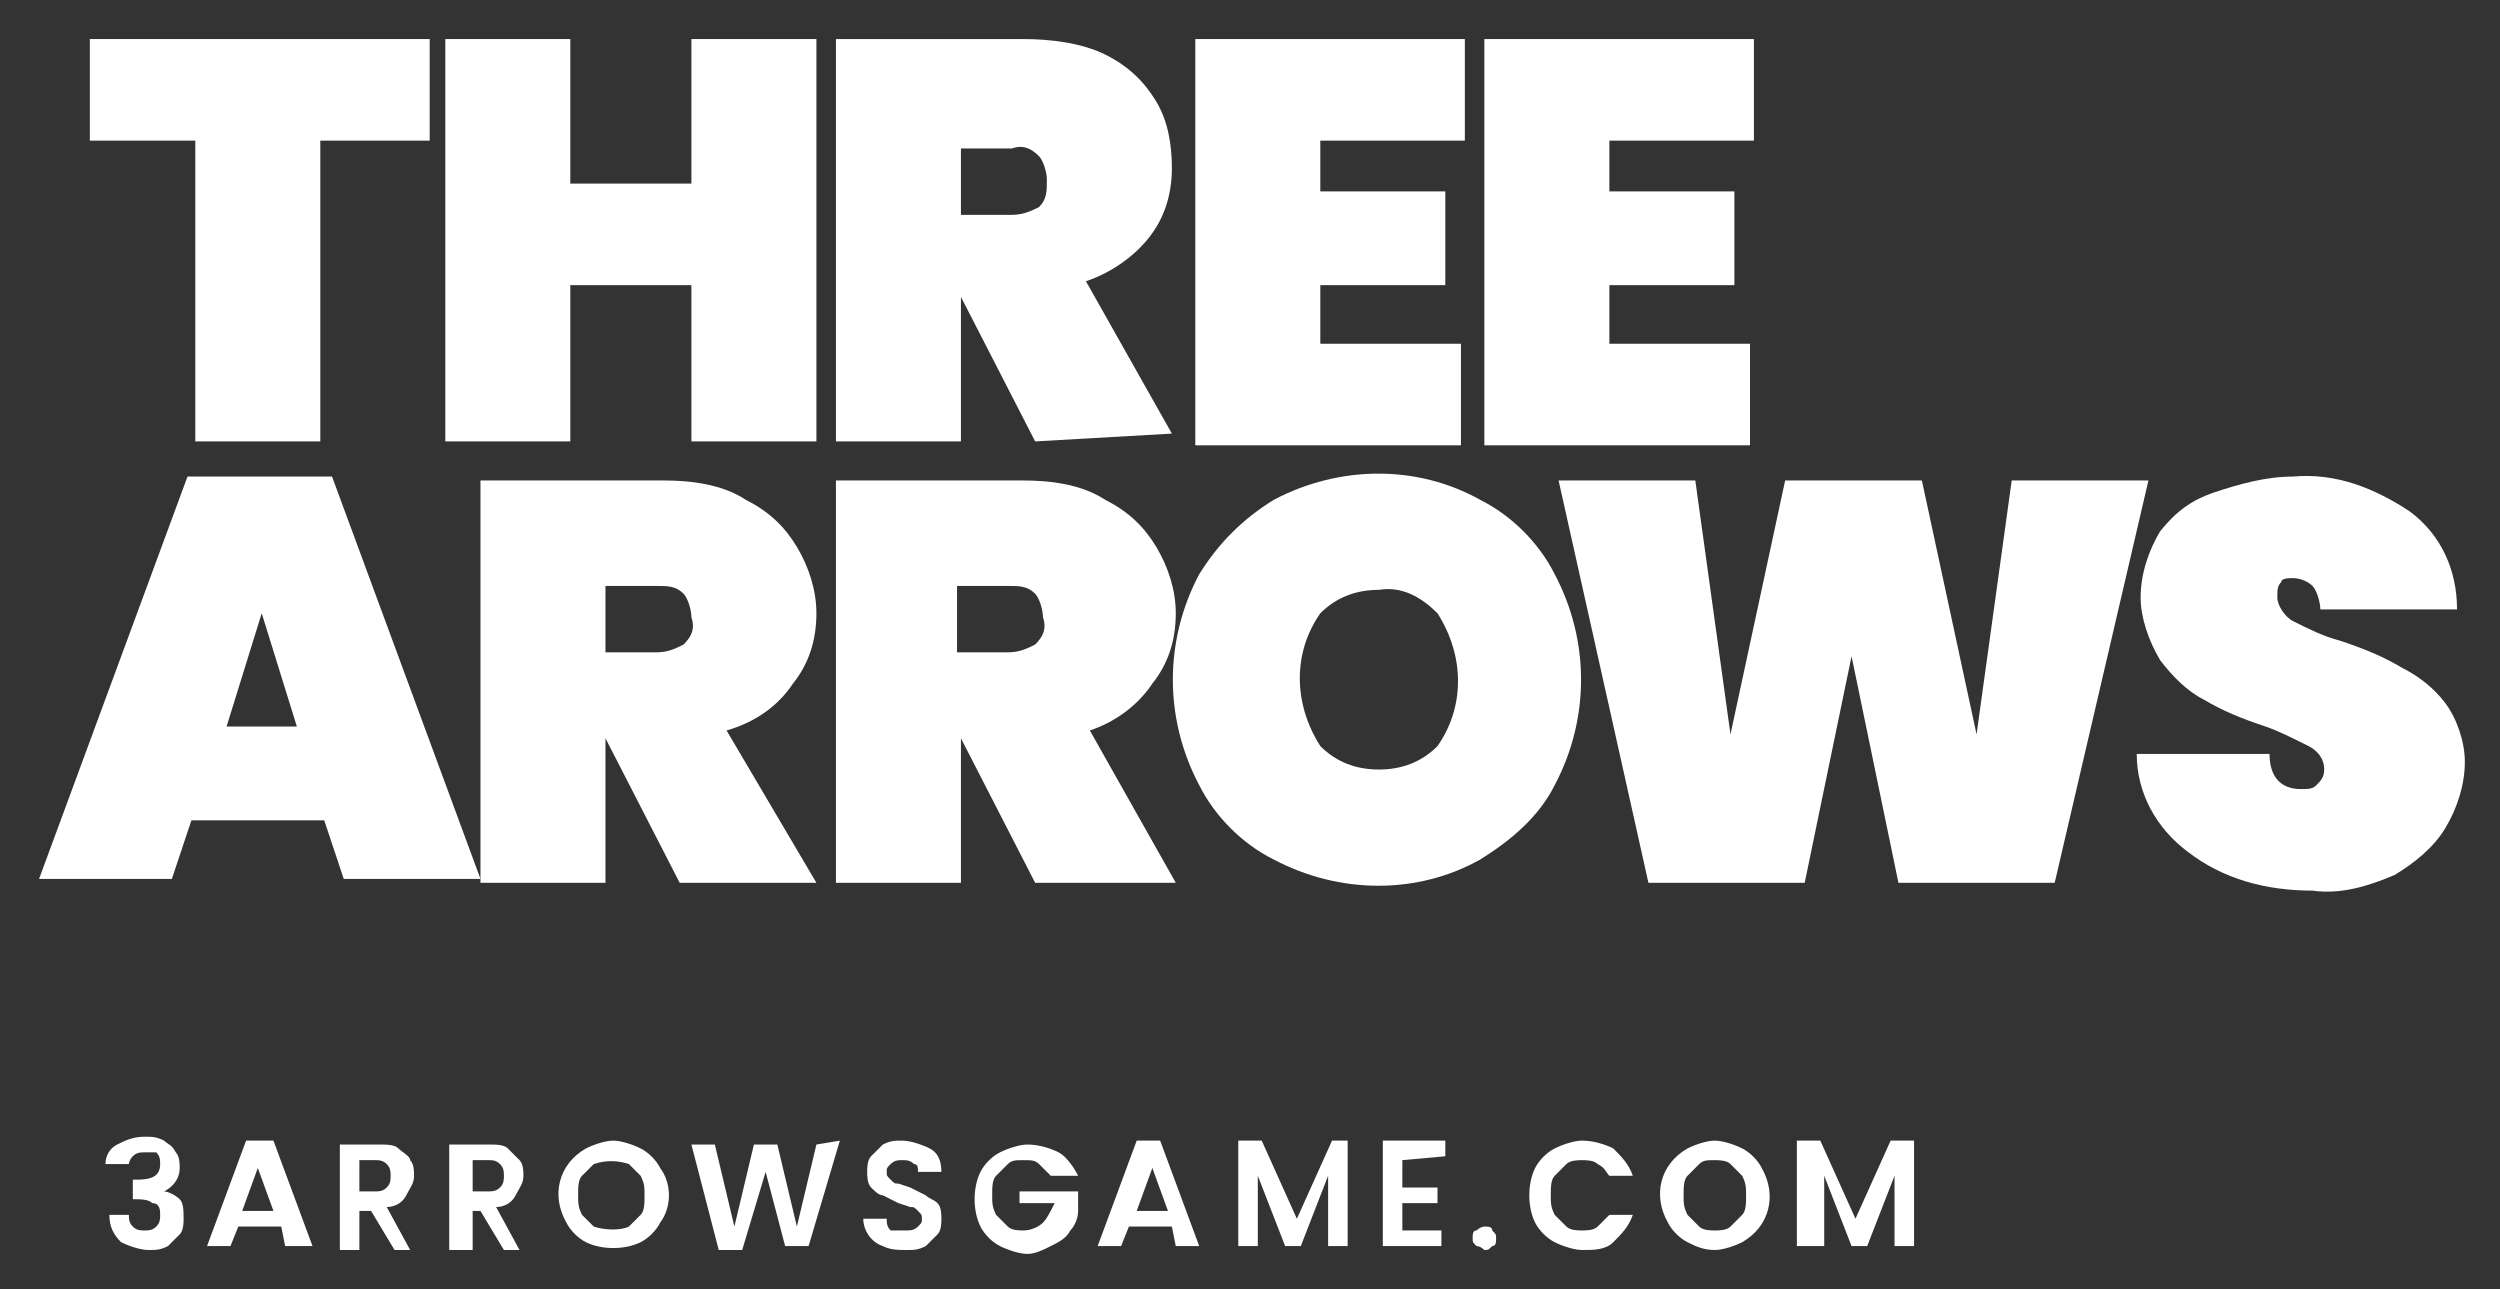 <?xml version="1.0" encoding="utf-8"?>
<!-- Generator: Adobe Illustrator 26.3.1, SVG Export Plug-In . SVG Version: 6.00 Build 0)  -->
<svg version="1.1" id="Layer_1" xmlns="http://www.w3.org/2000/svg" xmlns:xlink="http://www.w3.org/1999/xlink" x="0px" y="0px"
	 viewBox="0 0 64 33" style="enable-background:new 0 0 64 33;" xml:space="preserve">
<rect x="0" y="0" width="64" height="33" fill="#333333" stroke="none"/>
<style type="text/css">
	.st0{fill:#FFFFFF;}
</style>
<g>
	<path class="st0" d="M11,1v2.6H8.2v7.7H5V3.6H2.3V1L11,1z"/>
	<path class="st0" d="M20.9,1v10.3h-3.2v-4h-3.1v4h-3.2V1h3.2v3.7h3.1V1H20.9z"/>
	<path class="st0" d="M26.5,11.3l-1.9-3.7v3.7h-3.2V1h4.8c0.7,0,1.5,0.1,2.1,0.4s1,0.7,1.3,1.2S30,3.7,30,4.3c0,0.7-0.2,1.3-0.6,1.8
		s-1,0.9-1.6,1.1l2.2,3.9L26.5,11.3z M24.6,5.5h1.3c0.3,0,0.5-0.1,0.7-0.2c0.2-0.2,0.2-0.4,0.2-0.7c0-0.2-0.1-0.5-0.2-0.6
		c-0.2-0.2-0.4-0.3-0.7-0.2h-1.3V5.5z"/>
	<path class="st0" d="M33.8,3.6v1.3H37v2.4h-3.2v1.5h3.6v2.6h-6.8V1h6.9v2.6H33.8z"/>
	<path class="st0" d="M41.2,3.6v1.3h3.2v2.4h-3.2v1.5h3.6v2.6H38V1h6.9v2.6H41.2z"/>
	<path class="st0" d="M8.3,21H4.9l-0.5,1.5H1l3.8-10.3h3.7l3.8,10.3H8.8L8.3,21z M7.6,18.6l-0.9-2.9l-0.9,2.9H7.6z"/>
	<path class="st0" d="M17.4,22.6l-1.9-3.7v3.7h-3.2V12.3H17c0.7,0,1.5,0.1,2.1,0.5c0.6,0.3,1,0.7,1.3,1.2s0.5,1.1,0.5,1.7
		c0,0.7-0.2,1.3-0.6,1.8c-0.4,0.6-1,1-1.7,1.2l2.3,3.9L17.4,22.6z M15.5,16.7h1.3c0.3,0,0.5-0.1,0.7-0.2c0.2-0.2,0.3-0.4,0.2-0.7
		c0-0.2-0.1-0.5-0.2-0.6C17.3,15,17.1,15,16.8,15h-1.3L15.5,16.7z"/>
	<path class="st0" d="M26.5,22.6l-1.9-3.7v3.7h-3.2V12.3h4.8c0.7,0,1.5,0.1,2.1,0.5c0.6,0.3,1,0.7,1.3,1.2s0.5,1.1,0.5,1.7
		c0,0.7-0.2,1.3-0.6,1.8c-0.4,0.6-1,1-1.6,1.2l2.2,3.9L26.5,22.6z M24.5,16.7h1.3c0.3,0,0.5-0.1,0.7-0.2c0.2-0.2,0.3-0.4,0.2-0.7
		c0-0.2-0.1-0.5-0.2-0.6C26.3,15,26.1,15,25.8,15h-1.3V16.7z"/>
	<path class="st0" d="M32.6,22c-0.8-0.4-1.5-1.1-1.9-1.9c-0.9-1.7-0.9-3.7,0-5.4c0.5-0.8,1.1-1.4,1.9-1.9c1.7-0.9,3.7-0.9,5.3,0
		c0.8,0.4,1.5,1.1,1.9,1.9c0.9,1.7,0.9,3.7,0,5.4c-0.4,0.8-1.1,1.4-1.9,1.9C36.3,22.9,34.3,22.9,32.6,22z M36.8,19.1
		c0.7-1,0.7-2.3,0-3.4c-0.4-0.4-0.9-0.7-1.5-0.6c-0.6,0-1.1,0.2-1.5,0.6c-0.7,1-0.7,2.3,0,3.4c0.4,0.4,0.9,0.6,1.5,0.6
		S36.4,19.5,36.8,19.1z"/>
	<path class="st0" d="M55,12.3l-2.4,10.3h-4l-1.2-5.8l-1.2,5.8h-4l-2.3-10.3h3.5l0.9,6.5l1.4-6.5h3.5l1.4,6.5l0.9-6.5H55z"/>
	<path class="st0" d="M56,21.8c-0.8-0.6-1.3-1.5-1.3-2.5h3.4c0,0.6,0.3,0.9,0.8,0.9c0.2,0,0.3,0,0.4-0.1s0.2-0.2,0.2-0.4
		c0-0.3-0.2-0.5-0.4-0.6c-0.4-0.2-0.8-0.4-1.1-0.5c-0.6-0.2-1.1-0.4-1.6-0.7c-0.4-0.2-0.8-0.6-1.1-1c-0.3-0.5-0.5-1.1-0.5-1.6
		c0-0.6,0.2-1.2,0.5-1.7c0.4-0.5,0.8-0.8,1.4-1s1.3-0.4,2-0.4c1.1-0.1,2.1,0.3,3,0.9c0.8,0.6,1.2,1.5,1.2,2.5h-3.5
		c0-0.2-0.1-0.5-0.2-0.6s-0.3-0.2-0.5-0.2c-0.1,0-0.3,0-0.3,0.1c-0.1,0.1-0.1,0.2-0.1,0.4s0.2,0.5,0.4,0.6c0.4,0.2,0.8,0.4,1.2,0.5
		c0.6,0.2,1.1,0.4,1.6,0.7c0.4,0.2,0.8,0.5,1.1,0.9s0.5,1,0.5,1.5c0,0.6-0.2,1.2-0.5,1.7s-0.8,0.9-1.3,1.2c-0.7,0.3-1.4,0.5-2.1,0.4
		C58,22.8,56.9,22.5,56,21.8L56,21.8z"/>
	<path class="st0" d="M3,29.3c0.2-0.1,0.4-0.2,0.7-0.2c0.2,0,0.3,0,0.5,0.1c0.1,0.1,0.2,0.1,0.3,0.3c0.1,0.1,0.1,0.3,0.1,0.4
		c0,0.3-0.2,0.5-0.4,0.6c0.1,0,0.3,0.1,0.4,0.2s0.1,0.3,0.1,0.5c0,0.1,0,0.3-0.1,0.4s-0.2,0.2-0.3,0.3C4.1,32,4,32,3.8,32
		s-0.5-0.1-0.7-0.2c-0.2-0.2-0.3-0.4-0.3-0.7h0.5c0,0.1,0,0.2,0.1,0.3s0.2,0.1,0.3,0.1s0.2,0,0.3-0.1s0.1-0.2,0.1-0.3s0-0.3-0.2-0.3
		c-0.1-0.1-0.3-0.1-0.5-0.1v-0.5h0.1c0.4,0,0.6-0.1,0.6-0.4c0-0.1,0-0.2-0.1-0.3c-0.1,0-0.2,0-0.3,0s-0.2,0-0.3,0.1
		s-0.1,0.2-0.1,0.2H2.7C2.7,29.6,2.8,29.4,3,29.3z"/>
	<path class="st0" d="M7.2,31.4H6.1l-0.2,0.5H5.3l1-2.7H7l1,2.7H7.3L7.2,31.4z M7,31l-0.4-1.1L6.2,31H7z"/>
	<path class="st0" d="M10.1,32l-0.6-1H9.2v1H8.7v-2.7h1c0.2,0,0.4,0,0.5,0.1s0.3,0.2,0.3,0.3c0.1,0.1,0.1,0.3,0.1,0.4
		c0,0.2-0.1,0.3-0.2,0.5s-0.3,0.3-0.5,0.3l0.6,1.1L10.1,32z M9.2,30.5h0.4c0.1,0,0.2,0,0.3-0.1s0.1-0.2,0.1-0.3s0-0.2-0.1-0.3
		s-0.2-0.1-0.3-0.1H9.2V30.5z"/>
	<path class="st0" d="M12.9,32l-0.6-1h-0.2v1h-0.6v-2.7h1c0.2,0,0.4,0,0.5,0.1s0.2,0.2,0.3,0.3s0.1,0.3,0.1,0.4
		c0,0.2-0.1,0.3-0.2,0.5s-0.3,0.3-0.5,0.3l0.6,1.1L12.9,32z M12.1,30.5h0.4c0.1,0,0.2,0,0.3-0.1s0.1-0.2,0.1-0.3s0-0.2-0.1-0.3
		s-0.2-0.1-0.3-0.1h-0.4V30.5z"/>
	<path class="st0" d="M15,31.8c-0.2-0.1-0.4-0.3-0.5-0.5c-0.4-0.7-0.2-1.5,0.5-1.9c0.2-0.1,0.5-0.2,0.7-0.2s0.5,0.1,0.7,0.2
		s0.4,0.3,0.5,0.5c0.3,0.4,0.3,1,0,1.4c-0.1,0.2-0.3,0.4-0.5,0.5C16,32,15.4,32,15,31.8z M16.1,31.4c0.1-0.1,0.2-0.2,0.3-0.3
		s0.1-0.3,0.1-0.5s0-0.3-0.1-0.5c-0.1-0.1-0.2-0.2-0.3-0.3c-0.3-0.1-0.6-0.1-0.9,0c-0.1,0.1-0.2,0.2-0.3,0.3s-0.1,0.3-0.1,0.5
		s0,0.3,0.1,0.5c0.1,0.1,0.2,0.2,0.3,0.3C15.5,31.5,15.9,31.5,16.1,31.4z"/>
	<path class="st0" d="M21.5,29.2l-0.8,2.7h-0.6L19.6,30L19,32h-0.6l-0.7-2.7h0.6l0.5,2.1l0.5-2.1h0.6l0.5,2.1l0.5-2.1L21.5,29.2z"/>
	<path class="st0" d="M22.6,31.9c-0.3-0.1-0.5-0.4-0.5-0.7h0.6c0,0.1,0,0.2,0.1,0.3h0.4c0.1,0,0.2,0,0.3-0.1s0.1-0.1,0.1-0.2
		s0-0.1-0.1-0.2s-0.1-0.1-0.2-0.1L23,30.8l-0.4-0.2c-0.1,0-0.2-0.1-0.3-0.2s-0.1-0.3-0.1-0.4s0-0.3,0.1-0.4s0.2-0.2,0.3-0.3
		c0.2-0.1,0.3-0.1,0.5-0.1s0.5,0.1,0.7,0.2s0.3,0.3,0.3,0.6h-0.6c0-0.1,0-0.2-0.1-0.2c-0.1-0.1-0.2-0.1-0.3-0.1s-0.2,0-0.3,0.1
		s-0.1,0.1-0.1,0.2s0,0.1,0.1,0.2s0.1,0.1,0.2,0.1l0.3,0.1l0.4,0.2c0.1,0.1,0.2,0.1,0.3,0.2s0.1,0.3,0.1,0.4s0,0.3-0.1,0.4
		s-0.2,0.2-0.3,0.3C23.5,32,23.4,32,23.2,32S22.8,32,22.6,31.9z"/>
	<path class="st0" d="M26.9,30.1c-0.1-0.1-0.2-0.2-0.3-0.3s-0.2-0.1-0.4-0.1s-0.3,0-0.4,0.1s-0.2,0.2-0.3,0.3s-0.1,0.3-0.1,0.5
		s0,0.3,0.1,0.5c0.1,0.1,0.2,0.2,0.3,0.3s0.3,0.1,0.4,0.1c0.2,0,0.4-0.1,0.5-0.2s0.2-0.3,0.3-0.5h-0.9v-0.3h1.5V31
		c0,0.2-0.1,0.4-0.2,0.5c-0.1,0.2-0.3,0.3-0.5,0.4s-0.4,0.2-0.6,0.2s-0.5-0.1-0.7-0.2s-0.4-0.3-0.5-0.5c-0.2-0.4-0.2-1,0-1.4
		c0.1-0.2,0.3-0.4,0.5-0.5s0.5-0.2,0.7-0.2c0.3,0,0.6,0.1,0.8,0.2s0.4,0.4,0.5,0.6L26.9,30.1z"/>
	<path class="st0" d="M30,31.4h-1.1l-0.2,0.5h-0.6l1-2.7h0.6l1,2.7h-0.6L30,31.4z M29.9,31l-0.4-1.1L29.1,31H29.9z"/>
	<path class="st0" d="M34.5,29.2v2.7H34v-1.8l-0.7,1.8h-0.4l-0.7-1.8v1.8h-0.5v-2.7h0.6l0.9,2l0.9-2H34.5z"/>
	<path class="st0" d="M35.9,29.7v0.7h0.9v0.4h-0.9v0.7h1v0.4h-1.5v-2.7H37v0.4L35.9,29.7L35.9,29.7z"/>
	<path class="st0" d="M37.8,31.9c-0.1-0.1-0.1-0.1-0.1-0.2s0-0.2,0.1-0.2c0.1-0.1,0.2-0.1,0.2-0.1c0.1,0,0.2,0,0.2,0.1
		c0.1,0.1,0.1,0.1,0.1,0.2s0,0.2-0.1,0.2C38.1,32,38.1,32,38,32C38,32,37.9,31.9,37.8,31.9z"/>
	<path class="st0" d="M39.3,29.9c0.1-0.2,0.3-0.4,0.5-0.5s0.5-0.2,0.7-0.2c0.3,0,0.6,0.1,0.8,0.2c0.2,0.2,0.4,0.4,0.5,0.7h-0.6
		c-0.1-0.1-0.1-0.2-0.3-0.3c-0.1-0.1-0.3-0.1-0.4-0.1s-0.3,0-0.4,0.1s-0.2,0.2-0.3,0.3s-0.1,0.3-0.1,0.5s0,0.3,0.1,0.5l0.3,0.3
		c0.1,0.1,0.3,0.1,0.4,0.1s0.3,0,0.4-0.1l0.3-0.3h0.6c-0.1,0.3-0.3,0.5-0.5,0.7S40.8,32,40.5,32c-0.2,0-0.5-0.1-0.7-0.2
		s-0.4-0.3-0.5-0.5C39.1,30.9,39.1,30.3,39.3,29.9z"/>
	<path class="st0" d="M43.2,31.8c-0.2-0.1-0.4-0.3-0.5-0.5c-0.4-0.7-0.2-1.5,0.5-1.9c0.2-0.1,0.5-0.2,0.7-0.2s0.5,0.1,0.7,0.2
		s0.4,0.3,0.5,0.5c0.4,0.7,0.2,1.5-0.5,1.9c-0.2,0.1-0.5,0.2-0.7,0.2C43.6,32,43.4,31.9,43.2,31.8z M44.3,31.4
		c0.1-0.1,0.2-0.2,0.3-0.3s0.1-0.3,0.1-0.5s0-0.3-0.1-0.5c-0.1-0.1-0.2-0.2-0.3-0.3s-0.3-0.1-0.4-0.1c-0.2,0-0.3,0-0.4,0.1
		s-0.2,0.2-0.3,0.3s-0.1,0.3-0.1,0.5s0,0.3,0.1,0.5l0.3,0.3c0.1,0.1,0.3,0.1,0.4,0.1S44.2,31.5,44.3,31.4z"/>
	<path class="st0" d="M49,29.2v2.7h-0.5v-1.8l-0.7,1.8h-0.4l-0.7-1.8v1.8H46v-2.7h0.6l0.9,2l0.9-2H49z"/>
</g>
</svg>

